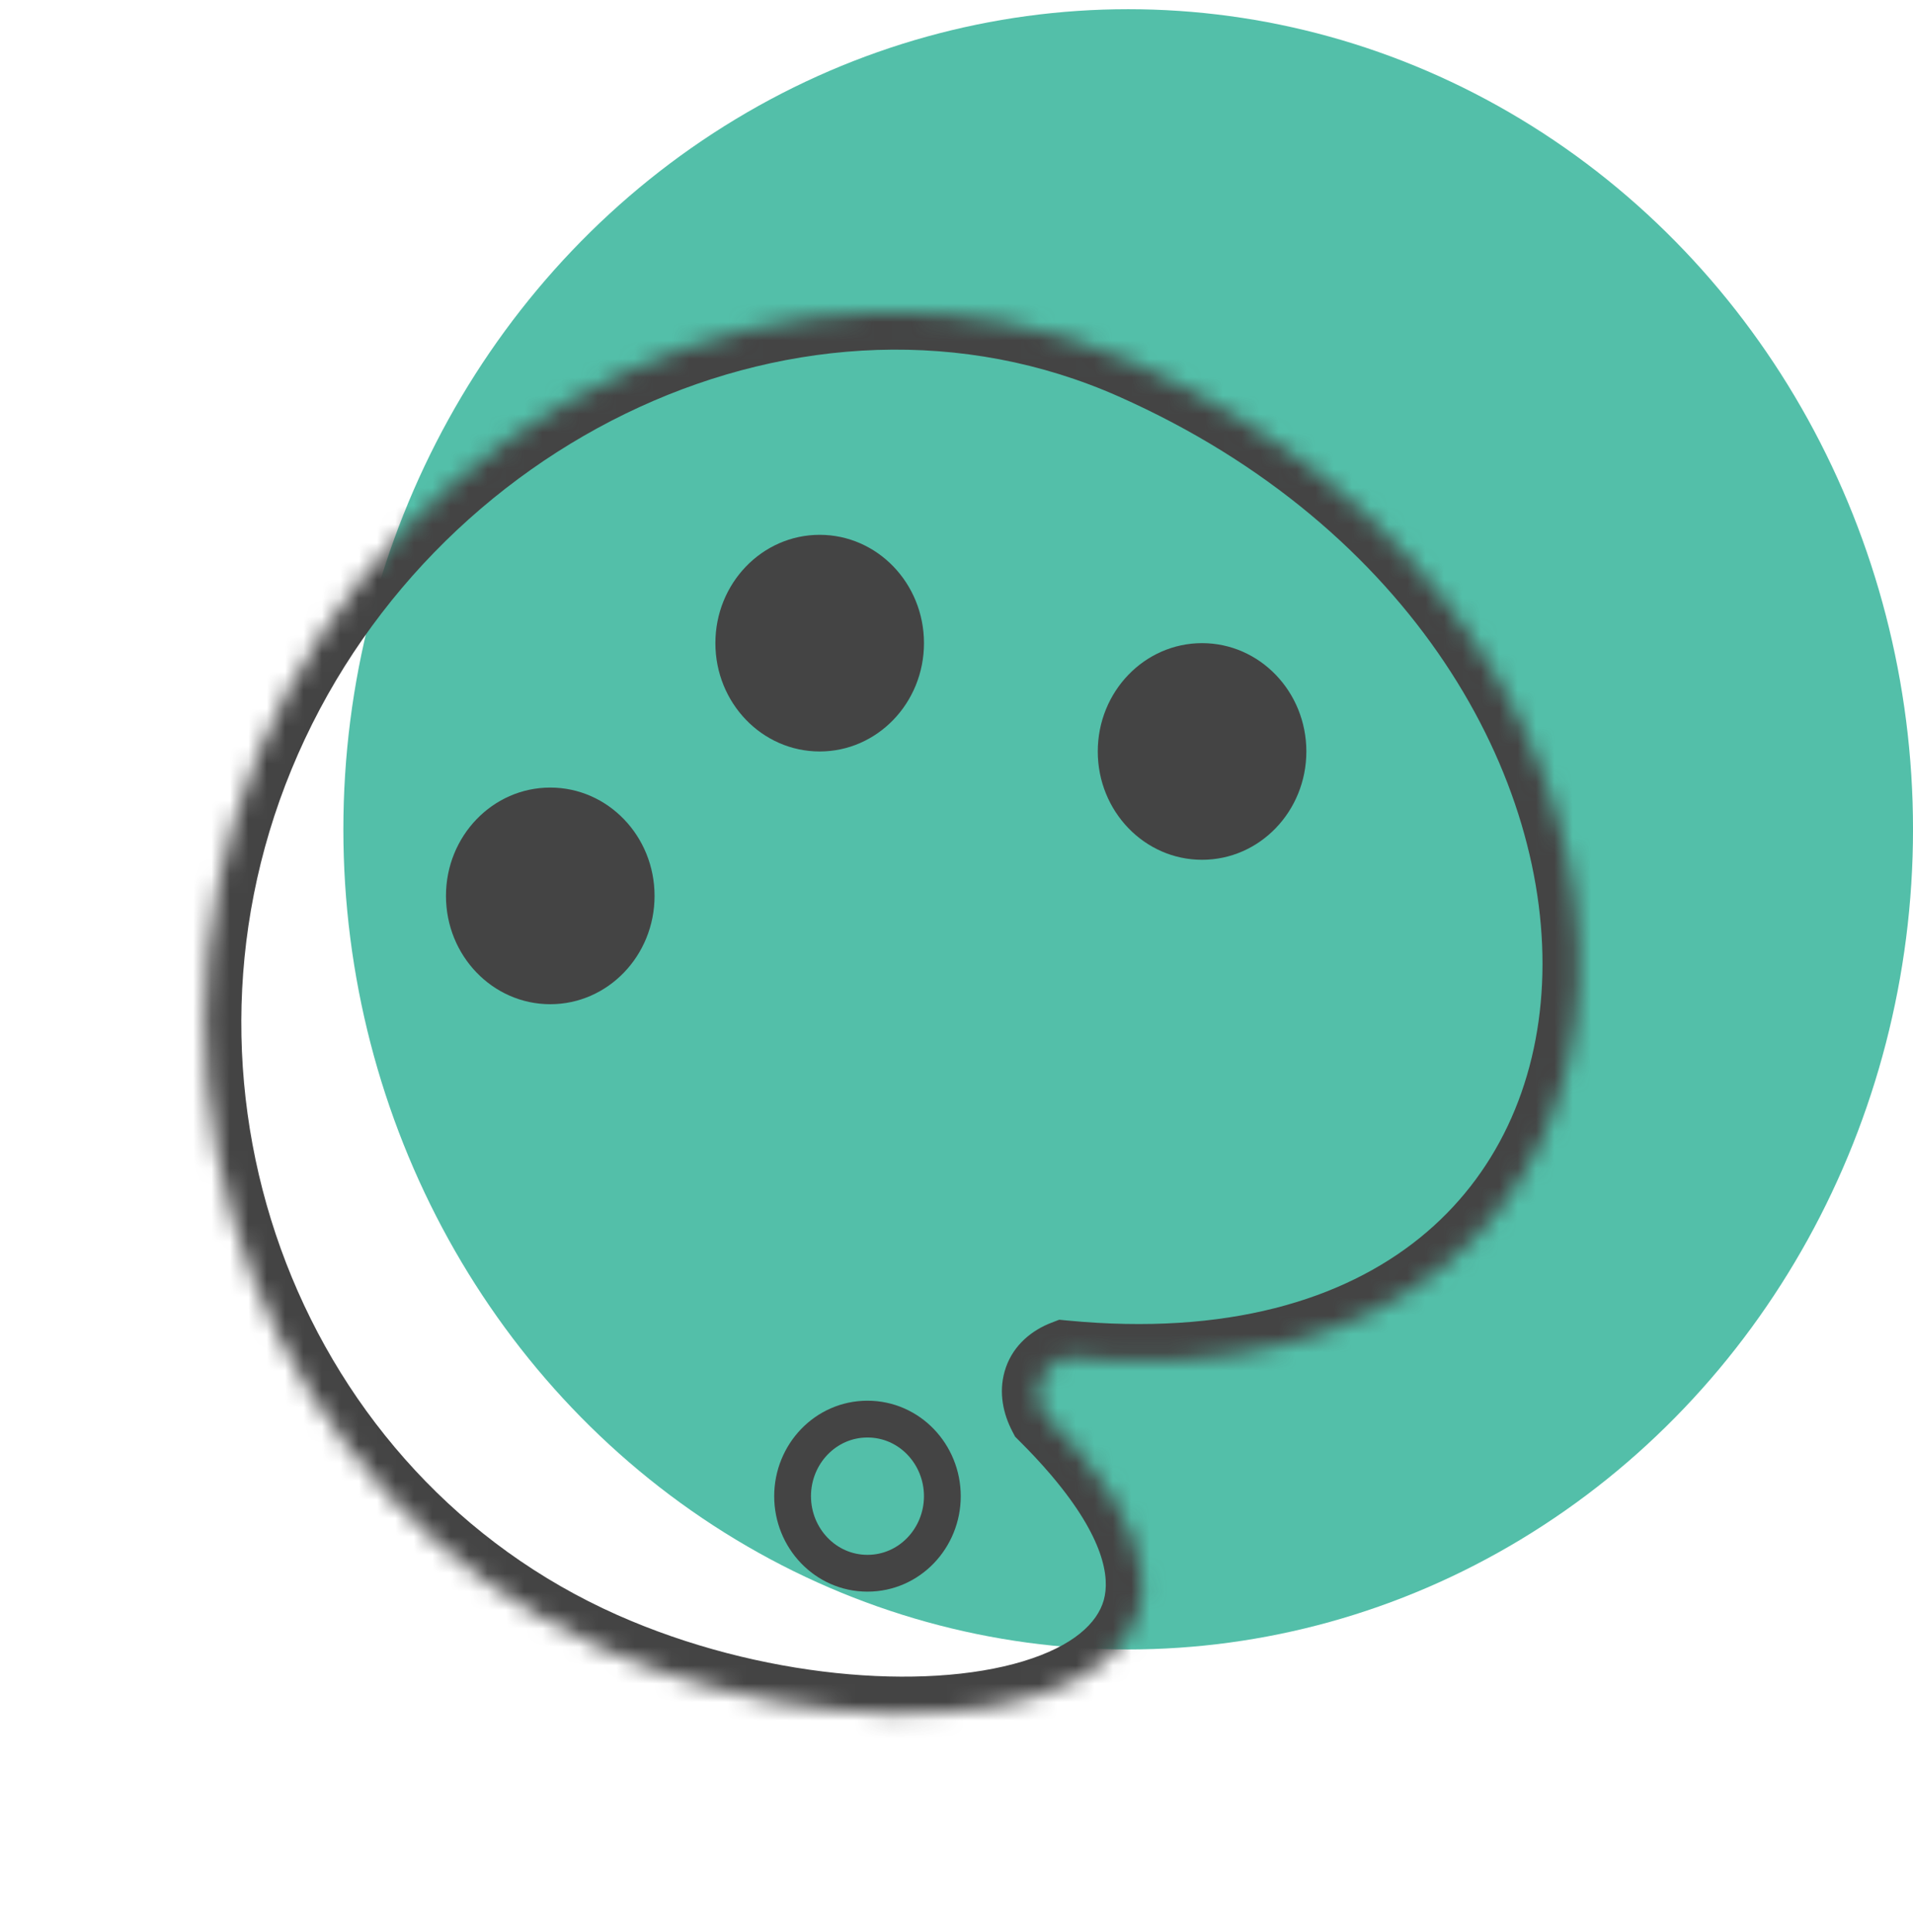<svg width="104" height="105" viewBox="0 0 104 105" fill="none" xmlns="http://www.w3.org/2000/svg">
<ellipse cx="61.334" cy="45.071" rx="42.667" ry="44.571" fill="#53BFA9"/>
<mask id="path-2-inside-1_104_592" fill="white">
<path fill-rule="evenodd" clip-rule="evenodd" d="M56.782 76.873C57.439 77.526 58.029 78.16 58.556 78.774C58.617 78.817 58.678 78.859 58.741 78.901L58.694 78.937C70.569 93.014 48.83 96.734 32.801 89.62C14.685 81.58 6.277 59.814 14.02 41.005C21.763 22.195 43.468 11.66 61.584 19.7C94.91 34.491 94.095 77.247 57.889 73.778C57.852 73.792 57.816 73.807 57.78 73.822C57.117 74.106 56.677 74.563 56.517 75.136C56.37 75.661 56.462 76.261 56.782 76.873Z"/>
</mask>
<path d="M58.556 78.774L57.075 80.087L57.244 80.283L57.454 80.431L58.556 78.774ZM56.782 76.873L55.039 77.798L55.188 78.081L55.413 78.306L56.782 76.873ZM58.741 78.901L59.956 80.519L62.19 78.792L59.795 77.211L58.741 78.901ZM58.694 78.937L57.48 77.319L55.822 78.6L57.203 80.237L58.694 78.937ZM57.889 73.778L58.038 71.767L57.583 71.724L57.159 71.887L57.889 73.778ZM57.78 73.822L58.575 75.687L58.575 75.687L57.78 73.822ZM56.517 75.136L54.612 74.548L54.612 74.548L56.517 75.136ZM60.036 77.462C59.471 76.802 58.843 76.128 58.151 75.44L55.413 78.306C56.036 78.924 56.588 79.519 57.075 80.087L60.036 77.462ZM59.795 77.211C59.748 77.18 59.703 77.149 59.658 77.118L57.454 80.431C57.531 80.485 57.608 80.538 57.687 80.59L59.795 77.211ZM59.909 80.555L59.956 80.519L57.527 77.282L57.48 77.319L59.909 80.555ZM32.039 91.469C40.377 95.17 50.307 96.128 56.807 94.162C60.027 93.189 62.928 91.32 63.817 88.132C64.711 84.928 63.31 81.341 60.185 77.637L57.203 80.237C60.016 83.571 60.35 85.728 60.007 86.959C59.659 88.206 58.35 89.461 55.616 90.288C50.207 91.924 41.254 91.184 33.562 87.77L32.039 91.469ZM12.192 40.194C4.047 59.979 12.87 82.962 32.039 91.469L33.562 87.77C16.501 80.198 8.507 59.65 15.848 41.816L12.192 40.194ZM62.345 17.851C43.058 9.291 20.285 20.535 12.192 40.194L15.848 41.816C23.242 23.856 43.879 14.03 60.822 21.55L62.345 17.851ZM57.741 75.789C67.17 76.692 74.547 74.604 79.674 70.465C84.808 66.32 87.484 60.28 87.789 53.72C88.399 40.636 79.652 25.532 62.345 17.851L60.822 21.55C76.842 28.66 84.351 42.329 83.833 53.453C83.575 58.998 81.341 63.921 77.181 67.279C73.014 70.643 66.711 72.599 58.038 71.767L57.741 75.789ZM58.575 75.687C58.589 75.681 58.603 75.675 58.619 75.669L57.159 71.887C57.101 71.909 57.044 71.933 56.986 71.957L58.575 75.687ZM58.421 75.725C58.415 75.746 58.407 75.766 58.398 75.781C58.389 75.796 58.383 75.802 58.386 75.798C58.393 75.791 58.443 75.743 58.575 75.687L56.986 71.957C55.919 72.413 54.971 73.266 54.612 74.548L58.421 75.725ZM58.525 75.948C58.456 75.815 58.436 75.73 58.431 75.697C58.426 75.667 58.433 75.683 58.421 75.725L54.612 74.548C54.289 75.698 54.541 76.847 55.039 77.798L58.525 75.948Z" fill="#444444" mask="url(#path-2-inside-1_104_592)"/>
<path d="M47.16 85.501C49.443 85.501 51.231 83.59 51.231 81.313C51.231 79.035 49.443 77.124 47.16 77.124C44.876 77.124 43.089 79.035 43.089 81.313C43.089 83.59 44.876 85.501 47.16 85.501Z" stroke="#444444" stroke-width="2"/>
<ellipse cx="29.915" cy="48.689" rx="5.67" ry="5.887" fill="#444444"/>
<ellipse cx="44.562" cy="34.953" rx="5.67" ry="5.887" fill="#444444"/>
<ellipse cx="65.35" cy="40.84" rx="5.67" ry="5.887" fill="#444444"/>
</svg>
